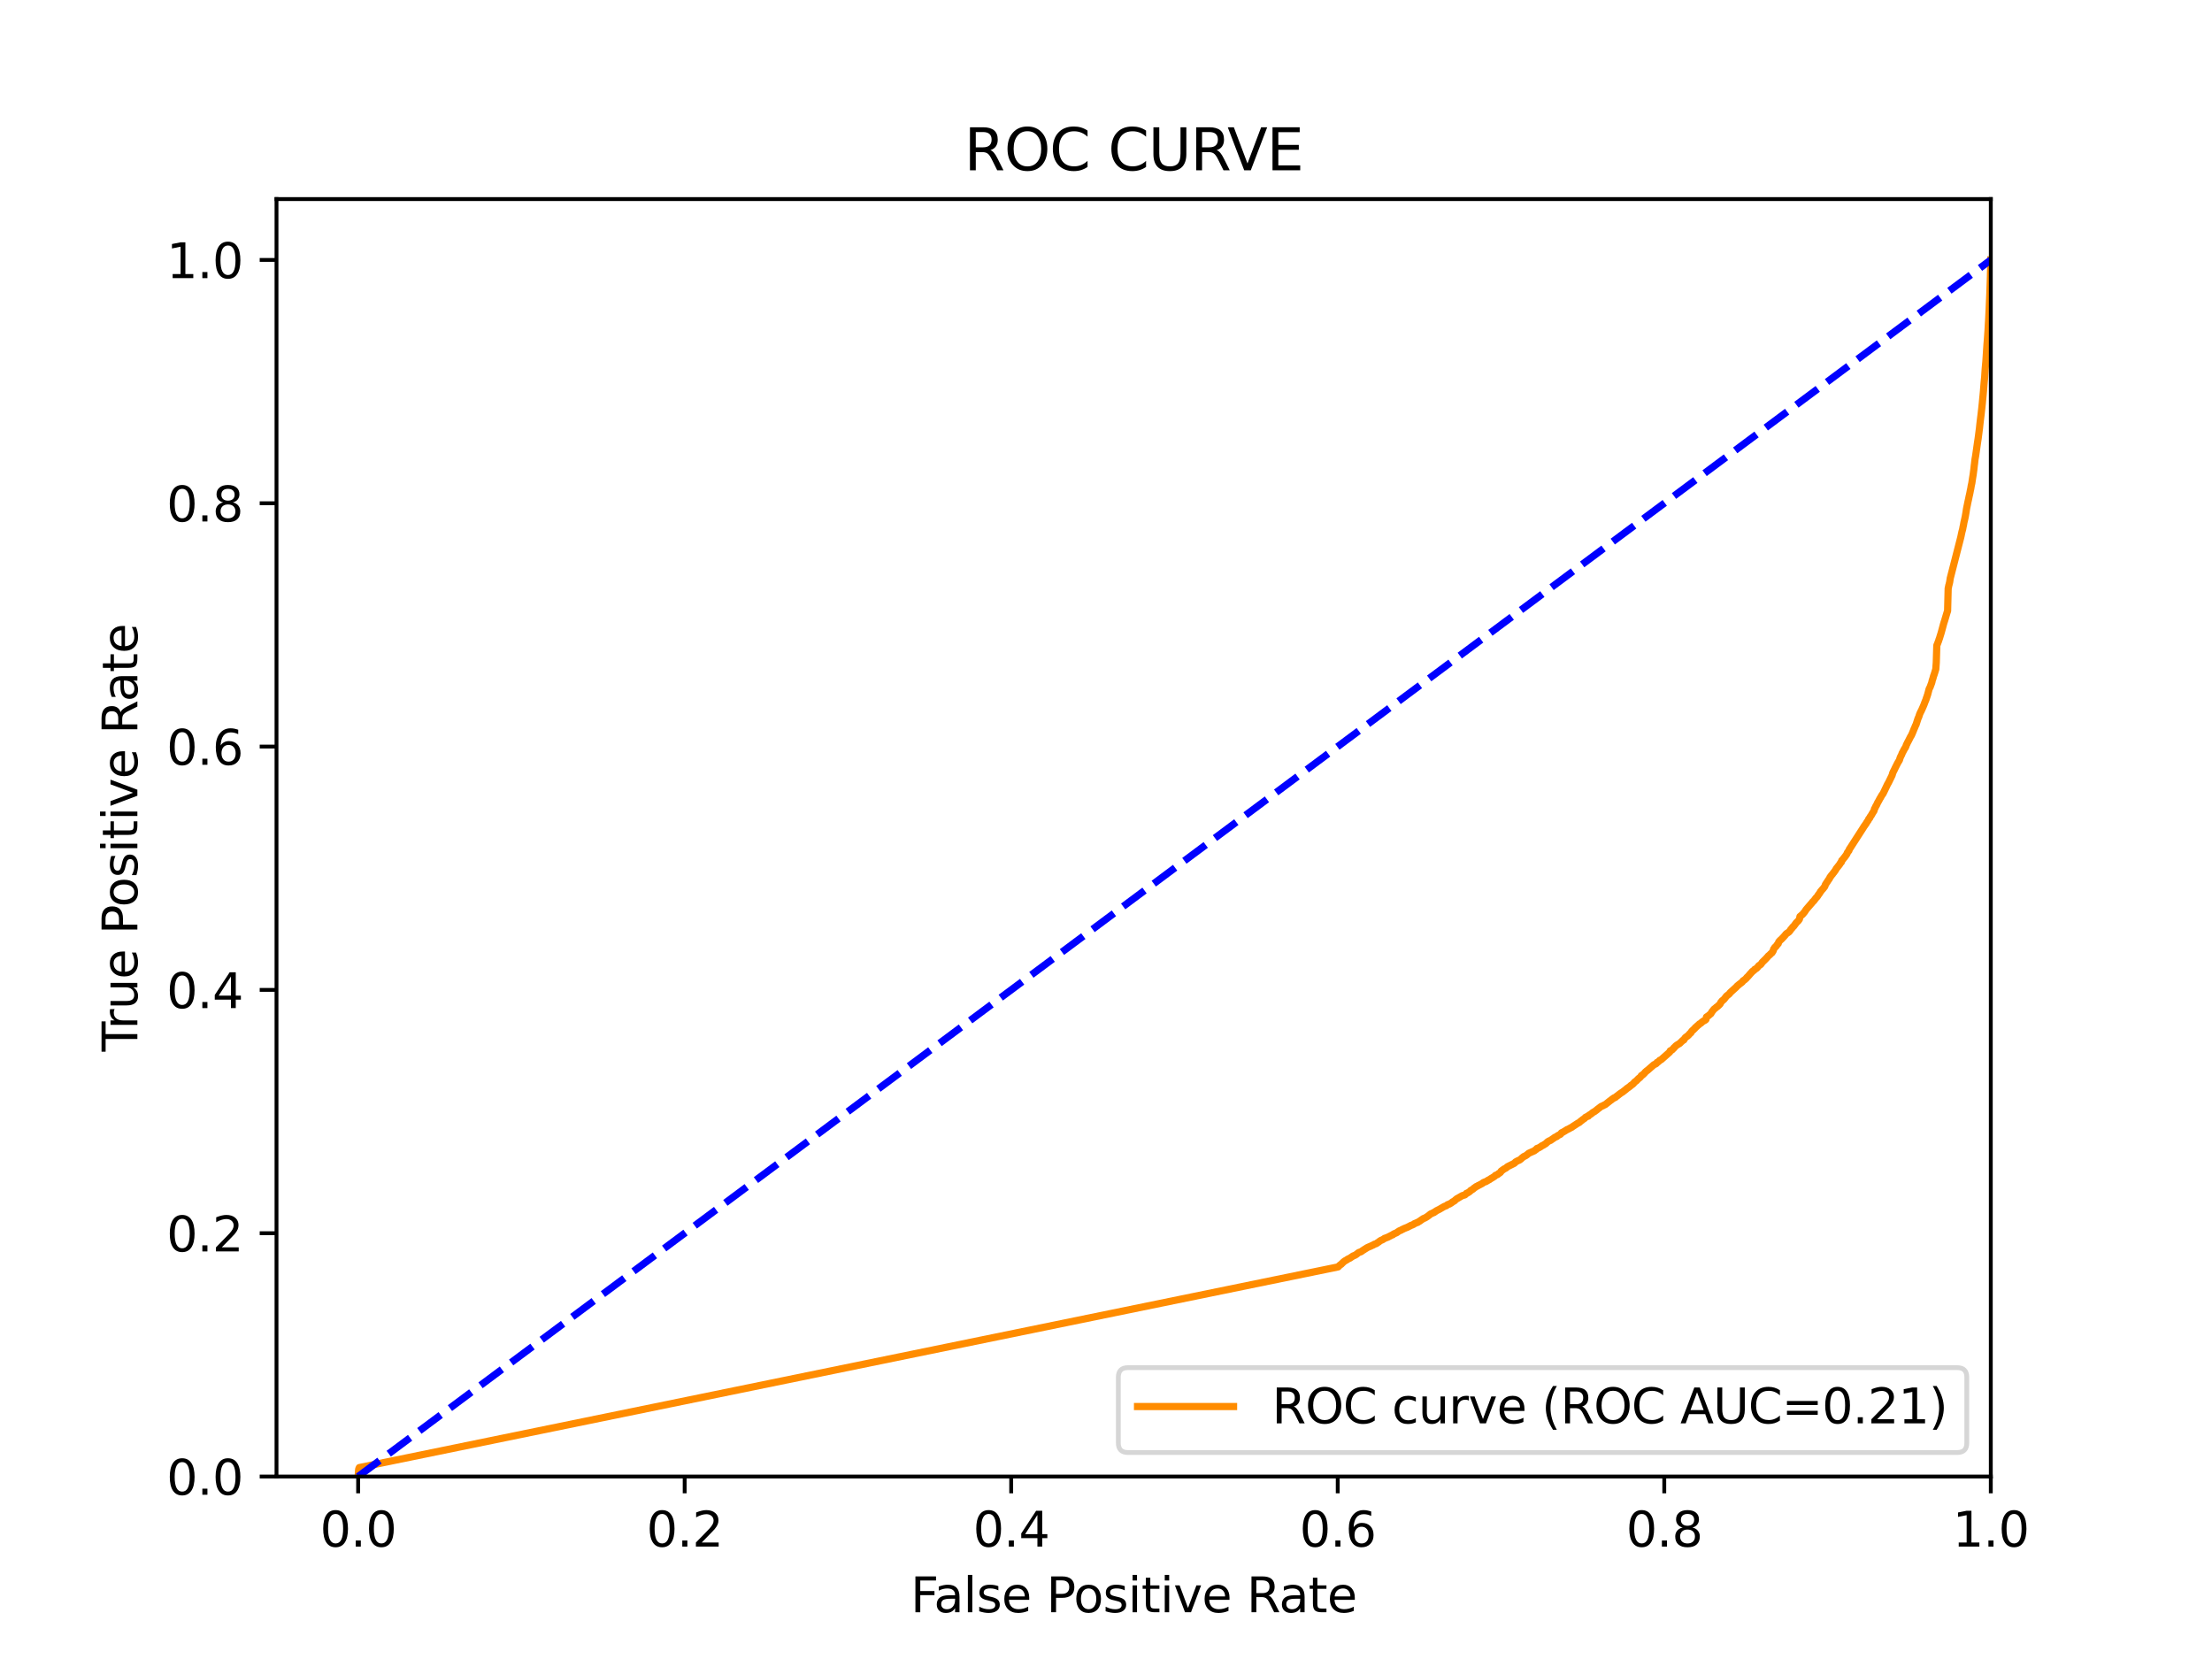 <?xml version="1.0" encoding="utf-8" standalone="no"?>
<!DOCTYPE svg PUBLIC "-//W3C//DTD SVG 1.1//EN"
  "http://www.w3.org/Graphics/SVG/1.1/DTD/svg11.dtd">
<svg xmlns:xlink="http://www.w3.org/1999/xlink" width="460.8pt" height="345.6pt" viewBox="0 0 460.8 345.6" xmlns="http://www.w3.org/2000/svg" version="1.1">
 <defs>
  <style type="text/css">*{stroke-linejoin: round; stroke-linecap: butt}</style>
 </defs>
 <g id="figure_1">
  <g id="patch_1">
   <path d="M 0 345.6 
L 460.8 345.6 
L 460.8 0 
L 0 0 
z
" style="fill: #ffffff"/>
  </g>
  <g id="axes_1">
   <g id="patch_2">
    <path d="M 57.6 307.584 
L 414.72 307.584 
L 414.72 41.472 
L 57.6 41.472 
z
" style="fill: #ffffff"/>
   </g>
   <g id="matplotlib.axis_1">
    <g id="xtick_1">
     <g id="line2d_1">
      <defs>
       <path id="m3650046522" d="M 0 0 
L 0 3.5 
" style="stroke: #000000; stroke-width: 0.8"/>
      </defs>
      <g>
       <use xlink:href="#m3650046522" x="74.606" y="307.584" style="stroke: #000000; stroke-width: 0.8"/>
      </g>
     </g>
     <g id="text_1">
      <!-- 0.0 -->
      <g transform="translate(66.654 322.182)scale(0.1 -0.1)">
       <defs>
        <path id="DejaVuSans-30" d="M 2034 4250 
Q 1547 4250 1301 3770 
Q 1056 3291 1056 2328 
Q 1056 1369 1301 889 
Q 1547 409 2034 409 
Q 2525 409 2770 889 
Q 3016 1369 3016 2328 
Q 3016 3291 2770 3770 
Q 2525 4250 2034 4250 
z
M 2034 4750 
Q 2819 4750 3233 4129 
Q 3647 3509 3647 2328 
Q 3647 1150 3233 529 
Q 2819 -91 2034 -91 
Q 1250 -91 836 529 
Q 422 1150 422 2328 
Q 422 3509 836 4129 
Q 1250 4750 2034 4750 
z
" transform="scale(0.016)"/>
        <path id="DejaVuSans-2e" d="M 684 794 
L 1344 794 
L 1344 0 
L 684 0 
L 684 794 
z
" transform="scale(0.016)"/>
       </defs>
       <use xlink:href="#DejaVuSans-30"/>
       <use xlink:href="#DejaVuSans-2e" x="63.623"/>
       <use xlink:href="#DejaVuSans-30" x="95.41"/>
      </g>
     </g>
    </g>
    <g id="xtick_2">
     <g id="line2d_2">
      <g>
       <use xlink:href="#m3650046522" x="142.629" y="307.584" style="stroke: #000000; stroke-width: 0.8"/>
      </g>
     </g>
     <g id="text_2">
      <!-- 0.2 -->
      <g transform="translate(134.677 322.182)scale(0.1 -0.1)">
       <defs>
        <path id="DejaVuSans-32" d="M 1228 531 
L 3431 531 
L 3431 0 
L 469 0 
L 469 531 
Q 828 903 1448 1529 
Q 2069 2156 2228 2338 
Q 2531 2678 2651 2914 
Q 2772 3150 2772 3378 
Q 2772 3750 2511 3984 
Q 2250 4219 1831 4219 
Q 1534 4219 1204 4116 
Q 875 4013 500 3803 
L 500 4441 
Q 881 4594 1212 4672 
Q 1544 4750 1819 4750 
Q 2544 4750 2975 4387 
Q 3406 4025 3406 3419 
Q 3406 3131 3298 2873 
Q 3191 2616 2906 2266 
Q 2828 2175 2409 1742 
Q 1991 1309 1228 531 
z
" transform="scale(0.016)"/>
       </defs>
       <use xlink:href="#DejaVuSans-30"/>
       <use xlink:href="#DejaVuSans-2e" x="63.623"/>
       <use xlink:href="#DejaVuSans-32" x="95.41"/>
      </g>
     </g>
    </g>
    <g id="xtick_3">
     <g id="line2d_3">
      <g>
       <use xlink:href="#m3650046522" x="210.651" y="307.584" style="stroke: #000000; stroke-width: 0.8"/>
      </g>
     </g>
     <g id="text_3">
      <!-- 0.4 -->
      <g transform="translate(202.7 322.182)scale(0.1 -0.1)">
       <defs>
        <path id="DejaVuSans-34" d="M 2419 4116 
L 825 1625 
L 2419 1625 
L 2419 4116 
z
M 2253 4666 
L 3047 4666 
L 3047 1625 
L 3713 1625 
L 3713 1100 
L 3047 1100 
L 3047 0 
L 2419 0 
L 2419 1100 
L 313 1100 
L 313 1709 
L 2253 4666 
z
" transform="scale(0.016)"/>
       </defs>
       <use xlink:href="#DejaVuSans-30"/>
       <use xlink:href="#DejaVuSans-2e" x="63.623"/>
       <use xlink:href="#DejaVuSans-34" x="95.41"/>
      </g>
     </g>
    </g>
    <g id="xtick_4">
     <g id="line2d_4">
      <g>
       <use xlink:href="#m3650046522" x="278.674" y="307.584" style="stroke: #000000; stroke-width: 0.8"/>
      </g>
     </g>
     <g id="text_4">
      <!-- 0.6 -->
      <g transform="translate(270.723 322.182)scale(0.1 -0.1)">
       <defs>
        <path id="DejaVuSans-36" d="M 2113 2584 
Q 1688 2584 1439 2293 
Q 1191 2003 1191 1497 
Q 1191 994 1439 701 
Q 1688 409 2113 409 
Q 2538 409 2786 701 
Q 3034 994 3034 1497 
Q 3034 2003 2786 2293 
Q 2538 2584 2113 2584 
z
M 3366 4563 
L 3366 3988 
Q 3128 4100 2886 4159 
Q 2644 4219 2406 4219 
Q 1781 4219 1451 3797 
Q 1122 3375 1075 2522 
Q 1259 2794 1537 2939 
Q 1816 3084 2150 3084 
Q 2853 3084 3261 2657 
Q 3669 2231 3669 1497 
Q 3669 778 3244 343 
Q 2819 -91 2113 -91 
Q 1303 -91 875 529 
Q 447 1150 447 2328 
Q 447 3434 972 4092 
Q 1497 4750 2381 4750 
Q 2619 4750 2861 4703 
Q 3103 4656 3366 4563 
z
" transform="scale(0.016)"/>
       </defs>
       <use xlink:href="#DejaVuSans-30"/>
       <use xlink:href="#DejaVuSans-2e" x="63.623"/>
       <use xlink:href="#DejaVuSans-36" x="95.41"/>
      </g>
     </g>
    </g>
    <g id="xtick_5">
     <g id="line2d_5">
      <g>
       <use xlink:href="#m3650046522" x="346.697" y="307.584" style="stroke: #000000; stroke-width: 0.8"/>
      </g>
     </g>
     <g id="text_5">
      <!-- 0.8 -->
      <g transform="translate(338.746 322.182)scale(0.1 -0.1)">
       <defs>
        <path id="DejaVuSans-38" d="M 2034 2216 
Q 1584 2216 1326 1975 
Q 1069 1734 1069 1313 
Q 1069 891 1326 650 
Q 1584 409 2034 409 
Q 2484 409 2743 651 
Q 3003 894 3003 1313 
Q 3003 1734 2745 1975 
Q 2488 2216 2034 2216 
z
M 1403 2484 
Q 997 2584 770 2862 
Q 544 3141 544 3541 
Q 544 4100 942 4425 
Q 1341 4750 2034 4750 
Q 2731 4750 3128 4425 
Q 3525 4100 3525 3541 
Q 3525 3141 3298 2862 
Q 3072 2584 2669 2484 
Q 3125 2378 3379 2068 
Q 3634 1759 3634 1313 
Q 3634 634 3220 271 
Q 2806 -91 2034 -91 
Q 1263 -91 848 271 
Q 434 634 434 1313 
Q 434 1759 690 2068 
Q 947 2378 1403 2484 
z
M 1172 3481 
Q 1172 3119 1398 2916 
Q 1625 2713 2034 2713 
Q 2441 2713 2670 2916 
Q 2900 3119 2900 3481 
Q 2900 3844 2670 4047 
Q 2441 4250 2034 4250 
Q 1625 4250 1398 4047 
Q 1172 3844 1172 3481 
z
" transform="scale(0.016)"/>
       </defs>
       <use xlink:href="#DejaVuSans-30"/>
       <use xlink:href="#DejaVuSans-2e" x="63.623"/>
       <use xlink:href="#DejaVuSans-38" x="95.41"/>
      </g>
     </g>
    </g>
    <g id="xtick_6">
     <g id="line2d_6">
      <g>
       <use xlink:href="#m3650046522" x="414.72" y="307.584" style="stroke: #000000; stroke-width: 0.8"/>
      </g>
     </g>
     <g id="text_6">
      <!-- 1.0 -->
      <g transform="translate(406.768 322.182)scale(0.1 -0.1)">
       <defs>
        <path id="DejaVuSans-31" d="M 794 531 
L 1825 531 
L 1825 4091 
L 703 3866 
L 703 4441 
L 1819 4666 
L 2450 4666 
L 2450 531 
L 3481 531 
L 3481 0 
L 794 0 
L 794 531 
z
" transform="scale(0.016)"/>
       </defs>
       <use xlink:href="#DejaVuSans-31"/>
       <use xlink:href="#DejaVuSans-2e" x="63.623"/>
       <use xlink:href="#DejaVuSans-30" x="95.41"/>
      </g>
     </g>
    </g>
    <g id="text_7">
     <!-- False Positive Rate -->
     <g transform="translate(189.694 335.861)scale(0.1 -0.1)">
      <defs>
       <path id="DejaVuSans-46" d="M 628 4666 
L 3309 4666 
L 3309 4134 
L 1259 4134 
L 1259 2759 
L 3109 2759 
L 3109 2228 
L 1259 2228 
L 1259 0 
L 628 0 
L 628 4666 
z
" transform="scale(0.016)"/>
       <path id="DejaVuSans-61" d="M 2194 1759 
Q 1497 1759 1228 1600 
Q 959 1441 959 1056 
Q 959 750 1161 570 
Q 1363 391 1709 391 
Q 2188 391 2477 730 
Q 2766 1069 2766 1631 
L 2766 1759 
L 2194 1759 
z
M 3341 1997 
L 3341 0 
L 2766 0 
L 2766 531 
Q 2569 213 2275 61 
Q 1981 -91 1556 -91 
Q 1019 -91 701 211 
Q 384 513 384 1019 
Q 384 1609 779 1909 
Q 1175 2209 1959 2209 
L 2766 2209 
L 2766 2266 
Q 2766 2663 2505 2880 
Q 2244 3097 1772 3097 
Q 1472 3097 1187 3025 
Q 903 2953 641 2809 
L 641 3341 
Q 956 3463 1253 3523 
Q 1550 3584 1831 3584 
Q 2591 3584 2966 3190 
Q 3341 2797 3341 1997 
z
" transform="scale(0.016)"/>
       <path id="DejaVuSans-6c" d="M 603 4863 
L 1178 4863 
L 1178 0 
L 603 0 
L 603 4863 
z
" transform="scale(0.016)"/>
       <path id="DejaVuSans-73" d="M 2834 3397 
L 2834 2853 
Q 2591 2978 2328 3040 
Q 2066 3103 1784 3103 
Q 1356 3103 1142 2972 
Q 928 2841 928 2578 
Q 928 2378 1081 2264 
Q 1234 2150 1697 2047 
L 1894 2003 
Q 2506 1872 2764 1633 
Q 3022 1394 3022 966 
Q 3022 478 2636 193 
Q 2250 -91 1575 -91 
Q 1294 -91 989 -36 
Q 684 19 347 128 
L 347 722 
Q 666 556 975 473 
Q 1284 391 1588 391 
Q 1994 391 2212 530 
Q 2431 669 2431 922 
Q 2431 1156 2273 1281 
Q 2116 1406 1581 1522 
L 1381 1569 
Q 847 1681 609 1914 
Q 372 2147 372 2553 
Q 372 3047 722 3315 
Q 1072 3584 1716 3584 
Q 2034 3584 2315 3537 
Q 2597 3491 2834 3397 
z
" transform="scale(0.016)"/>
       <path id="DejaVuSans-65" d="M 3597 1894 
L 3597 1613 
L 953 1613 
Q 991 1019 1311 708 
Q 1631 397 2203 397 
Q 2534 397 2845 478 
Q 3156 559 3463 722 
L 3463 178 
Q 3153 47 2828 -22 
Q 2503 -91 2169 -91 
Q 1331 -91 842 396 
Q 353 884 353 1716 
Q 353 2575 817 3079 
Q 1281 3584 2069 3584 
Q 2775 3584 3186 3129 
Q 3597 2675 3597 1894 
z
M 3022 2063 
Q 3016 2534 2758 2815 
Q 2500 3097 2075 3097 
Q 1594 3097 1305 2825 
Q 1016 2553 972 2059 
L 3022 2063 
z
" transform="scale(0.016)"/>
       <path id="DejaVuSans-20" transform="scale(0.016)"/>
       <path id="DejaVuSans-50" d="M 1259 4147 
L 1259 2394 
L 2053 2394 
Q 2494 2394 2734 2622 
Q 2975 2850 2975 3272 
Q 2975 3691 2734 3919 
Q 2494 4147 2053 4147 
L 1259 4147 
z
M 628 4666 
L 2053 4666 
Q 2838 4666 3239 4311 
Q 3641 3956 3641 3272 
Q 3641 2581 3239 2228 
Q 2838 1875 2053 1875 
L 1259 1875 
L 1259 0 
L 628 0 
L 628 4666 
z
" transform="scale(0.016)"/>
       <path id="DejaVuSans-6f" d="M 1959 3097 
Q 1497 3097 1228 2736 
Q 959 2375 959 1747 
Q 959 1119 1226 758 
Q 1494 397 1959 397 
Q 2419 397 2687 759 
Q 2956 1122 2956 1747 
Q 2956 2369 2687 2733 
Q 2419 3097 1959 3097 
z
M 1959 3584 
Q 2709 3584 3137 3096 
Q 3566 2609 3566 1747 
Q 3566 888 3137 398 
Q 2709 -91 1959 -91 
Q 1206 -91 779 398 
Q 353 888 353 1747 
Q 353 2609 779 3096 
Q 1206 3584 1959 3584 
z
" transform="scale(0.016)"/>
       <path id="DejaVuSans-69" d="M 603 3500 
L 1178 3500 
L 1178 0 
L 603 0 
L 603 3500 
z
M 603 4863 
L 1178 4863 
L 1178 4134 
L 603 4134 
L 603 4863 
z
" transform="scale(0.016)"/>
       <path id="DejaVuSans-74" d="M 1172 4494 
L 1172 3500 
L 2356 3500 
L 2356 3053 
L 1172 3053 
L 1172 1153 
Q 1172 725 1289 603 
Q 1406 481 1766 481 
L 2356 481 
L 2356 0 
L 1766 0 
Q 1100 0 847 248 
Q 594 497 594 1153 
L 594 3053 
L 172 3053 
L 172 3500 
L 594 3500 
L 594 4494 
L 1172 4494 
z
" transform="scale(0.016)"/>
       <path id="DejaVuSans-76" d="M 191 3500 
L 800 3500 
L 1894 563 
L 2988 3500 
L 3597 3500 
L 2284 0 
L 1503 0 
L 191 3500 
z
" transform="scale(0.016)"/>
       <path id="DejaVuSans-52" d="M 2841 2188 
Q 3044 2119 3236 1894 
Q 3428 1669 3622 1275 
L 4263 0 
L 3584 0 
L 2988 1197 
Q 2756 1666 2539 1819 
Q 2322 1972 1947 1972 
L 1259 1972 
L 1259 0 
L 628 0 
L 628 4666 
L 2053 4666 
Q 2853 4666 3247 4331 
Q 3641 3997 3641 3322 
Q 3641 2881 3436 2590 
Q 3231 2300 2841 2188 
z
M 1259 4147 
L 1259 2491 
L 2053 2491 
Q 2509 2491 2742 2702 
Q 2975 2913 2975 3322 
Q 2975 3731 2742 3939 
Q 2509 4147 2053 4147 
L 1259 4147 
z
" transform="scale(0.016)"/>
      </defs>
      <use xlink:href="#DejaVuSans-46"/>
      <use xlink:href="#DejaVuSans-61" x="48.395"/>
      <use xlink:href="#DejaVuSans-6c" x="109.674"/>
      <use xlink:href="#DejaVuSans-73" x="137.457"/>
      <use xlink:href="#DejaVuSans-65" x="189.557"/>
      <use xlink:href="#DejaVuSans-20" x="251.08"/>
      <use xlink:href="#DejaVuSans-50" x="282.867"/>
      <use xlink:href="#DejaVuSans-6f" x="339.545"/>
      <use xlink:href="#DejaVuSans-73" x="400.727"/>
      <use xlink:href="#DejaVuSans-69" x="452.826"/>
      <use xlink:href="#DejaVuSans-74" x="480.609"/>
      <use xlink:href="#DejaVuSans-69" x="519.818"/>
      <use xlink:href="#DejaVuSans-76" x="547.602"/>
      <use xlink:href="#DejaVuSans-65" x="606.781"/>
      <use xlink:href="#DejaVuSans-20" x="668.305"/>
      <use xlink:href="#DejaVuSans-52" x="700.092"/>
      <use xlink:href="#DejaVuSans-61" x="767.324"/>
      <use xlink:href="#DejaVuSans-74" x="828.604"/>
      <use xlink:href="#DejaVuSans-65" x="867.812"/>
     </g>
    </g>
   </g>
   <g id="matplotlib.axis_2">
    <g id="ytick_1">
     <g id="line2d_7">
      <defs>
       <path id="mc5155ef809" d="M 0 0 
L -3.5 0 
" style="stroke: #000000; stroke-width: 0.8"/>
      </defs>
      <g>
       <use xlink:href="#mc5155ef809" x="57.6" y="307.584" style="stroke: #000000; stroke-width: 0.8"/>
      </g>
     </g>
     <g id="text_8">
      <!-- 0.0 -->
      <g transform="translate(34.697 311.383)scale(0.1 -0.1)">
       <use xlink:href="#DejaVuSans-30"/>
       <use xlink:href="#DejaVuSans-2e" x="63.623"/>
       <use xlink:href="#DejaVuSans-30" x="95.41"/>
      </g>
     </g>
    </g>
    <g id="ytick_2">
     <g id="line2d_8">
      <g>
       <use xlink:href="#mc5155ef809" x="57.6" y="256.896" style="stroke: #000000; stroke-width: 0.8"/>
      </g>
     </g>
     <g id="text_9">
      <!-- 0.2 -->
      <g transform="translate(34.697 260.695)scale(0.1 -0.1)">
       <use xlink:href="#DejaVuSans-30"/>
       <use xlink:href="#DejaVuSans-2e" x="63.623"/>
       <use xlink:href="#DejaVuSans-32" x="95.41"/>
      </g>
     </g>
    </g>
    <g id="ytick_3">
     <g id="line2d_9">
      <g>
       <use xlink:href="#mc5155ef809" x="57.6" y="206.208" style="stroke: #000000; stroke-width: 0.8"/>
      </g>
     </g>
     <g id="text_10">
      <!-- 0.4 -->
      <g transform="translate(34.697 210.007)scale(0.1 -0.1)">
       <use xlink:href="#DejaVuSans-30"/>
       <use xlink:href="#DejaVuSans-2e" x="63.623"/>
       <use xlink:href="#DejaVuSans-34" x="95.41"/>
      </g>
     </g>
    </g>
    <g id="ytick_4">
     <g id="line2d_10">
      <g>
       <use xlink:href="#mc5155ef809" x="57.6" y="155.52" style="stroke: #000000; stroke-width: 0.8"/>
      </g>
     </g>
     <g id="text_11">
      <!-- 0.6 -->
      <g transform="translate(34.697 159.319)scale(0.1 -0.1)">
       <use xlink:href="#DejaVuSans-30"/>
       <use xlink:href="#DejaVuSans-2e" x="63.623"/>
       <use xlink:href="#DejaVuSans-36" x="95.41"/>
      </g>
     </g>
    </g>
    <g id="ytick_5">
     <g id="line2d_11">
      <g>
       <use xlink:href="#mc5155ef809" x="57.6" y="104.832" style="stroke: #000000; stroke-width: 0.8"/>
      </g>
     </g>
     <g id="text_12">
      <!-- 0.8 -->
      <g transform="translate(34.697 108.631)scale(0.1 -0.1)">
       <use xlink:href="#DejaVuSans-30"/>
       <use xlink:href="#DejaVuSans-2e" x="63.623"/>
       <use xlink:href="#DejaVuSans-38" x="95.41"/>
      </g>
     </g>
    </g>
    <g id="ytick_6">
     <g id="line2d_12">
      <g>
       <use xlink:href="#mc5155ef809" x="57.6" y="54.144" style="stroke: #000000; stroke-width: 0.8"/>
      </g>
     </g>
     <g id="text_13">
      <!-- 1.0 -->
      <g transform="translate(34.697 57.943)scale(0.1 -0.1)">
       <use xlink:href="#DejaVuSans-31"/>
       <use xlink:href="#DejaVuSans-2e" x="63.623"/>
       <use xlink:href="#DejaVuSans-30" x="95.41"/>
      </g>
     </g>
    </g>
    <g id="text_14">
     <!-- True Positive Rate -->
     <g transform="translate(28.617 219.058)rotate(-90)scale(0.1 -0.1)">
      <defs>
       <path id="DejaVuSans-54" d="M -19 4666 
L 3928 4666 
L 3928 4134 
L 2272 4134 
L 2272 0 
L 1638 0 
L 1638 4134 
L -19 4134 
L -19 4666 
z
" transform="scale(0.016)"/>
       <path id="DejaVuSans-72" d="M 2631 2963 
Q 2534 3019 2420 3045 
Q 2306 3072 2169 3072 
Q 1681 3072 1420 2755 
Q 1159 2438 1159 1844 
L 1159 0 
L 581 0 
L 581 3500 
L 1159 3500 
L 1159 2956 
Q 1341 3275 1631 3429 
Q 1922 3584 2338 3584 
Q 2397 3584 2469 3576 
Q 2541 3569 2628 3553 
L 2631 2963 
z
" transform="scale(0.016)"/>
       <path id="DejaVuSans-75" d="M 544 1381 
L 544 3500 
L 1119 3500 
L 1119 1403 
Q 1119 906 1312 657 
Q 1506 409 1894 409 
Q 2359 409 2629 706 
Q 2900 1003 2900 1516 
L 2900 3500 
L 3475 3500 
L 3475 0 
L 2900 0 
L 2900 538 
Q 2691 219 2414 64 
Q 2138 -91 1772 -91 
Q 1169 -91 856 284 
Q 544 659 544 1381 
z
M 1991 3584 
L 1991 3584 
z
" transform="scale(0.016)"/>
      </defs>
      <use xlink:href="#DejaVuSans-54"/>
      <use xlink:href="#DejaVuSans-72" x="46.334"/>
      <use xlink:href="#DejaVuSans-75" x="87.447"/>
      <use xlink:href="#DejaVuSans-65" x="150.826"/>
      <use xlink:href="#DejaVuSans-20" x="212.35"/>
      <use xlink:href="#DejaVuSans-50" x="244.137"/>
      <use xlink:href="#DejaVuSans-6f" x="300.814"/>
      <use xlink:href="#DejaVuSans-73" x="361.996"/>
      <use xlink:href="#DejaVuSans-69" x="414.096"/>
      <use xlink:href="#DejaVuSans-74" x="441.879"/>
      <use xlink:href="#DejaVuSans-69" x="481.088"/>
      <use xlink:href="#DejaVuSans-76" x="508.871"/>
      <use xlink:href="#DejaVuSans-65" x="568.051"/>
      <use xlink:href="#DejaVuSans-20" x="629.574"/>
      <use xlink:href="#DejaVuSans-52" x="661.361"/>
      <use xlink:href="#DejaVuSans-61" x="728.594"/>
      <use xlink:href="#DejaVuSans-74" x="789.873"/>
      <use xlink:href="#DejaVuSans-65" x="829.082"/>
     </g>
    </g>
   </g>
   <g id="line2d_13">
    <path d="M 74.606 307.584 
L 74.717 306.088 
L 74.747 305.986 
L 74.857 305.723 
L 74.858 305.723 
L 74.858 305.723 
L 278.771 263.914 
L 278.877 263.773 
L 278.882 263.773 
L 279.007 263.664 
L 279.13 263.55 
L 279.289 263.44 
L 279.393 263.368 
L 279.4 263.368 
L 279.492 263.258 
L 279.651 263.113 
L 279.76 263.006 
L 279.76 263.003 
L 279.862 262.9 
L 279.871 262.9 
L 280.006 262.79 
L 280.117 262.704 
L 280.238 262.627 
L 280.466 262.517 
L 280.568 262.44 
L 280.571 262.44 
L 280.723 262.331 
L 281.001 262.19 
L 281.239 262.08 
L 281.349 262.008 
L 281.35 262.008 
L 281.491 261.898 
L 281.593 261.836 
L 281.599 261.836 
L 281.759 261.726 
L 281.832 261.66 
L 281.835 261.66 
L 282.12 261.55 
L 282.12 261.549 
L 282.23 261.509 
L 282.231 261.509 
L 282.416 261.399 
L 282.531 261.327 
L 282.671 261.217 
L 282.948 260.994 
L 283.148 260.884 
L 283.247 260.853 
L 283.258 260.853 
L 283.558 260.743 
L 283.698 260.629 
L 283.857 260.52 
L 283.979 260.439 
L 284.165 260.329 
L 284.268 260.244 
L 284.27 260.244 
L 284.458 260.135 
L 284.573 260.073 
L 284.709 259.963 
L 284.815 259.911 
L 284.82 259.911 
L 285.042 259.802 
L 285.152 259.754 
L 285.153 259.754 
L 285.426 259.644 
L 285.517 259.601 
L 285.526 259.601 
L 285.748 259.491 
L 285.852 259.441 
L 285.852 259.441 
L 286.096 259.342 
L 286.096 259.332 
L 286.203 259.263 
L 286.207 259.263 
L 286.397 259.154 
L 286.479 259.147 
L 286.485 259.147 
L 286.773 259.038 
L 286.877 258.932 
L 286.884 258.932 
L 287.048 258.823 
L 287.157 258.767 
L 287.159 258.767 
L 287.296 258.659 
L 287.394 258.564 
L 287.403 258.564 
L 287.587 258.454 
L 287.695 258.375 
L 287.697 258.375 
L 288.009 258.266 
L 288.113 258.185 
L 288.119 258.185 
L 288.319 258.075 
L 288.423 257.974 
L 288.429 257.974 
L 288.767 257.864 
L 288.858 257.817 
L 288.877 257.817 
L 289.172 257.707 
L 289.279 257.634 
L 289.504 257.525 
L 289.602 257.475 
L 289.607 257.475 
L 289.818 257.365 
L 289.922 257.303 
L 289.926 257.303 
L 290.179 257.208 
L 290.179 257.198 
L 290.289 257.08 
L 290.29 257.08 
L 290.536 256.969 
L 290.774 256.873 
L 291.014 256.762 
L 291.125 256.653 
L 291.308 256.543 
L 291.409 256.475 
L 291.59 256.366 
L 291.668 256.349 
L 291.675 256.349 
L 291.93 256.239 
L 291.93 256.238 
L 292.033 256.154 
L 292.358 256.014 
L 292.459 255.948 
L 292.463 255.948 
L 292.733 255.84 
L 292.839 255.797 
L 292.844 255.797 
L 293.119 255.687 
L 293.221 255.654 
L 293.225 255.654 
L 293.401 255.544 
L 293.51 255.492 
L 293.512 255.492 
L 293.747 255.383 
L 293.856 255.3 
L 293.858 255.3 
L 294.182 255.19 
L 294.271 255.134 
L 294.293 255.134 
L 294.537 255.025 
L 294.636 254.917 
L 294.637 254.917 
L 294.935 254.809 
L 295.03 254.741 
L 295.039 254.741 
L 295.375 254.632 
L 295.487 254.524 
L 295.695 254.413 
L 295.803 254.36 
L 295.806 254.36 
L 295.912 254.261 
L 296.018 254.187 
L 296.502 253.859 
L 296.545 253.836 
L 296.546 253.836 
L 296.857 253.727 
L 296.94 253.661 
L 296.95 253.661 
L 297.116 253.572 
L 297.228 253.491 
L 297.413 253.381 
L 297.519 253.284 
L 297.521 253.284 
L 297.67 253.193 
L 297.67 253.188 
L 297.781 253.079 
L 297.781 253.079 
L 297.936 252.969 
L 298.041 252.876 
L 298.041 252.876 
L 298.338 252.766 
L 298.445 252.69 
L 298.449 252.69 
L 298.754 252.58 
L 298.843 252.475 
L 298.846 252.475 
L 299.07 252.365 
L 299.174 252.257 
L 299.175 252.257 
L 299.476 252.105 
L 299.586 252.048 
L 299.587 252.048 
L 299.813 251.939 
L 300.782 251.376 
L 300.893 251.311 
L 300.893 251.311 
L 301.224 251.202 
L 301.332 251.144 
L 301.335 251.144 
L 301.455 251.034 
L 301.565 250.953 
L 301.566 250.953 
L 301.857 250.844 
L 301.966 250.819 
L 301.968 250.819 
L 302.113 250.709 
L 302.217 250.666 
L 302.219 250.666 
L 302.389 250.556 
L 302.389 250.555 
L 302.504 250.446 
L 302.665 250.337 
L 302.779 250.295 
L 302.927 250.185 
L 303.032 250.134 
L 303.034 250.134 
L 303.128 250.024 
L 303.24 249.911 
L 303.361 249.846 
L 303.444 249.736 
L 303.498 249.707 
L 303.54 249.707 
L 303.74 249.598 
L 303.846 249.517 
L 303.851 249.517 
L 304.052 249.406 
L 304.572 249.103 
L 304.682 249.053 
L 304.683 249.053 
L 305.09 248.944 
L 305.201 248.892 
L 305.355 248.759 
L 305.468 248.602 
L 305.752 248.492 
L 306.029 248.316 
L 306.183 248.207 
L 306.29 248.101 
L 306.294 248.101 
L 306.378 247.991 
L 306.489 247.938 
L 306.489 247.938 
L 306.673 247.828 
L 306.782 247.758 
L 306.783 247.758 
L 306.93 247.654 
L 307.045 247.52 
L 307.21 247.41 
L 307.295 247.364 
L 307.3 247.364 
L 307.458 247.226 
L 307.553 247.168 
L 307.558 247.168 
L 307.842 247.058 
L 307.938 246.961 
L 307.953 246.961 
L 308.201 246.851 
L 308.31 246.785 
L 308.311 246.785 
L 308.527 246.675 
L 308.585 246.634 
L 308.604 246.634 
L 308.833 246.51 
L 308.94 246.392 
L 308.944 246.392 
L 309.171 246.282 
L 309.259 246.24 
L 309.282 246.24 
L 309.58 246.131 
L 309.58 246.13 
L 309.693 246.056 
L 309.893 245.947 
L 309.998 245.855 
L 310.004 245.855 
L 310.265 245.746 
L 310.265 245.745 
L 310.373 245.657 
L 310.376 245.657 
L 310.546 245.547 
L 310.654 245.473 
L 310.86 245.362 
L 311.134 245.183 
L 311.246 245.115 
L 311.399 245.005 
L 311.399 245.004 
L 311.516 244.862 
L 311.777 244.751 
L 311.859 244.725 
L 312.064 244.616 
L 312.174 244.483 
L 312.175 244.483 
L 312.376 244.374 
L 312.376 244.373 
L 312.489 244.285 
L 312.613 244.179 
L 312.724 243.958 
L 312.893 243.848 
L 312.987 243.761 
L 313.19 243.628 
L 313.3 243.531 
L 313.301 243.531 
L 313.54 243.421 
L 313.647 243.366 
L 313.651 243.366 
L 313.813 243.256 
L 313.923 243.138 
L 313.924 243.138 
L 314.073 243.029 
L 315.472 242.329 
L 315.581 242.225 
L 315.583 242.225 
L 315.66 242.115 
L 315.758 242.031 
L 315.76 242.031 
L 315.99 241.921 
L 316.062 241.859 
L 316.093 241.859 
L 316.305 241.749 
L 316.463 241.701 
L 316.635 241.592 
L 316.882 241.406 
L 316.975 241.296 
L 317.083 241.199 
L 317.087 241.199 
L 317.234 241.089 
L 317.324 241.016 
L 317.345 241.016 
L 317.46 240.906 
L 317.677 240.83 
L 317.876 240.719 
L 317.995 240.631 
L 318.15 240.522 
L 318.252 240.429 
L 318.261 240.429 
L 318.374 240.319 
L 318.481 240.244 
L 319.51 239.783 
L 319.619 239.743 
L 319.757 239.634 
L 319.859 239.53 
L 319.867 239.53 
L 320.068 239.421 
L 320.166 239.247 
L 320.176 239.247 
L 320.477 239.136 
L 320.585 239.096 
L 320.588 239.096 
L 320.769 238.986 
L 320.851 238.93 
L 320.862 238.93 
L 321.042 238.825 
L 321.042 238.821 
L 321.154 238.707 
L 321.422 238.597 
L 321.532 238.541 
L 321.533 238.541 
L 321.68 238.431 
L 321.786 238.367 
L 321.791 238.367 
L 321.992 238.256 
L 322.147 238.102 
L 322.252 238.019 
L 322.364 237.877 
L 322.575 237.766 
L 322.674 237.69 
L 323.012 237.558 
L 323.447 237.248 
L 323.605 237.15 
L 323.734 237.07 
L 323.826 236.976 
L 324.012 236.867 
L 324.117 236.846 
L 324.123 236.846 
L 324.351 236.736 
L 324.456 236.606 
L 324.462 236.606 
L 324.656 236.496 
L 324.767 236.432 
L 324.767 236.432 
L 325.018 236.322 
L 325.129 236.231 
L 325.266 236.001 
L 325.462 235.892 
L 325.572 235.861 
L 325.574 235.861 
L 325.747 235.751 
L 325.857 235.685 
L 325.858 235.685 
L 326.057 235.575 
L 326.166 235.492 
L 326.167 235.492 
L 326.37 235.383 
L 326.446 235.31 
L 326.479 235.31 
L 326.734 235.202 
L 327.089 235.004 
L 327.185 234.942 
L 327.188 234.942 
L 327.433 234.832 
L 327.585 234.706 
L 328.732 233.959 
L 328.842 233.911 
L 328.843 233.911 
L 329.039 233.801 
L 329.144 233.689 
L 329.149 233.689 
L 329.374 233.493 
L 329.555 233.383 
L 329.555 233.382 
L 329.69 233.247 
L 329.853 233.136 
L 329.993 233.052 
L 330.146 232.942 
L 330.253 232.781 
L 330.256 232.781 
L 330.47 232.671 
L 330.55 232.619 
L 330.56 232.619 
L 330.883 232.51 
L 330.992 232.341 
L 331.307 232.151 
L 331.45 232.058 
L 331.584 231.949 
L 331.694 231.854 
L 331.695 231.854 
L 331.835 231.746 
L 332.102 231.592 
L 332.21 231.533 
L 332.213 231.533 
L 332.354 231.423 
L 332.459 231.338 
L 332.464 231.338 
L 332.636 231.228 
L 332.747 231.1 
L 332.747 231.1 
L 332.91 230.989 
L 333.546 230.498 
L 333.656 230.452 
L 333.656 230.452 
L 333.945 230.343 
L 334.048 230.262 
L 334.049 230.262 
L 334.408 230.102 
L 335.242 229.444 
L 335.353 229.349 
L 335.509 229.238 
L 335.62 229.173 
L 335.62 229.173 
L 335.743 229.064 
L 335.854 228.956 
L 335.854 228.956 
L 336.075 228.846 
L 336.188 228.726 
L 336.497 228.623 
L 336.606 228.503 
L 337.147 228.102 
L 337.253 227.996 
L 337.258 227.996 
L 337.427 227.886 
L 337.536 227.791 
L 337.538 227.791 
L 337.699 227.681 
L 337.806 227.615 
L 337.987 227.506 
L 338.733 226.927 
L 338.845 226.816 
L 338.971 226.706 
L 339.073 226.651 
L 339.082 226.651 
L 339.616 226.259 
L 339.706 226.153 
L 339.714 226.153 
L 339.839 226.044 
L 339.908 226.015 
L 339.914 226.015 
L 340.071 225.897 
L 340.181 225.797 
L 340.182 225.797 
L 340.308 225.688 
L 340.415 225.53 
L 340.419 225.53 
L 340.527 225.421 
L 340.637 225.321 
L 340.638 225.321 
L 340.825 225.211 
L 341.118 224.912 
L 341.221 224.802 
L 341.227 224.802 
L 341.331 224.692 
L 341.437 224.609 
L 341.44 224.609 
L 341.598 224.5 
L 341.713 224.371 
L 341.811 224.262 
L 341.921 224.073 
L 341.922 224.073 
L 342.082 223.964 
L 342.184 223.928 
L 342.192 223.928 
L 342.261 223.819 
L 342.374 223.748 
L 342.493 223.639 
L 342.605 223.515 
L 342.695 223.405 
L 342.789 223.289 
L 342.94 223.179 
L 343.05 223.063 
L 343.051 223.063 
L 343.224 222.954 
L 343.335 222.86 
L 343.463 222.751 
L 343.54 222.677 
L 344.556 221.788 
L 344.82 221.679 
L 344.932 221.623 
L 345.083 221.513 
L 345.186 221.321 
L 345.192 221.321 
L 345.431 221.211 
L 345.542 221.105 
L 345.542 221.105 
L 345.646 220.996 
L 345.752 220.878 
L 345.757 220.878 
L 346.024 220.768 
L 346.125 220.678 
L 347.828 219.172 
L 347.937 218.906 
L 348.345 218.704 
L 348.528 218.481 
L 348.681 218.357 
L 348.72 218.251 
L 348.869 218.146 
L 348.962 218.036 
L 349.073 217.908 
L 349.074 217.908 
L 349.213 217.798 
L 349.315 217.723 
L 349.315 217.723 
L 349.547 217.576 
L 349.658 217.51 
L 349.658 217.51 
L 349.851 217.403 
L 349.961 217.318 
L 349.962 217.318 
L 350.057 217.215 
L 350.179 217.09 
L 350.399 216.904 
L 350.513 216.753 
L 350.772 216.643 
L 350.879 216.419 
L 350.882 216.419 
L 350.971 216.31 
L 351.079 216.15 
L 351.082 216.15 
L 351.254 216.041 
L 351.364 215.929 
L 351.365 215.929 
L 351.576 215.818 
L 351.688 215.668 
L 351.839 215.558 
L 351.95 215.397 
L 351.95 215.397 
L 352.043 215.287 
L 352.151 215.209 
L 352.154 215.209 
L 352.241 215.153 
L 352.241 215.144 
L 352.352 214.924 
L 352.448 214.813 
L 352.559 214.679 
L 352.716 214.569 
L 352.831 214.453 
L 352.92 214.343 
L 353.027 214.269 
L 353.031 214.269 
L 353.108 214.159 
L 353.204 214.033 
L 353.207 214.033 
L 353.36 213.923 
L 353.47 213.83 
L 353.471 213.83 
L 353.56 213.72 
L 353.671 213.627 
L 353.671 213.627 
L 353.822 213.518 
L 353.932 213.416 
L 353.933 213.416 
L 354.018 213.306 
L 354.128 213.263 
L 354.129 213.263 
L 354.3 213.153 
L 354.376 213.083 
L 354.392 213.083 
L 354.489 212.973 
L 354.582 212.892 
L 354.599 212.892 
L 354.746 212.783 
L 354.845 212.702 
L 354.849 212.702 
L 355.069 212.606 
L 355.254 212.493 
L 355.374 212.383 
L 355.484 211.866 
L 355.484 211.866 
L 355.657 211.755 
L 355.777 211.667 
L 355.956 211.558 
L 356.065 211.444 
L 356.066 211.444 
L 356.288 211.259 
L 356.382 211.181 
L 356.393 211.181 
L 356.439 211.111 
L 356.59 210.822 
L 356.95 210.367 
L 357.066 210.223 
L 357.22 210.113 
L 357.327 210.016 
L 357.331 210.016 
L 357.444 209.952 
L 357.543 209.821 
L 357.906 209.583 
L 357.992 209.453 
L 358 209.453 
L 358.148 209.343 
L 358.253 209.217 
L 358.257 209.217 
L 358.364 209.107 
L 358.471 208.819 
L 358.475 208.819 
L 358.564 208.71 
L 358.675 208.606 
L 358.676 208.606 
L 358.731 208.496 
L 358.841 208.411 
L 358.842 208.411 
L 358.999 208.302 
L 359.112 208.219 
L 359.182 208.109 
L 359.291 207.989 
L 359.291 207.989 
L 359.628 207.542 
L 359.73 207.439 
L 359.738 207.439 
L 359.884 207.329 
L 359.995 207.242 
L 359.995 207.242 
L 360.128 207.132 
L 360.237 207.045 
L 360.239 207.045 
L 360.328 206.936 
L 360.434 206.777 
L 361.69 205.639 
L 361.839 205.465 
L 361.953 205.346 
L 362.115 205.235 
L 362.221 205.123 
L 362.222 205.123 
L 362.826 204.665 
L 362.95 204.556 
L 363.058 204.413 
L 363.061 204.413 
L 363.127 204.303 
L 363.238 204.241 
L 363.238 204.241 
L 363.4 204.138 
L 363.789 203.798 
L 363.898 203.62 
L 363.899 203.62 
L 364.035 203.518 
L 364.436 203.071 
L 364.507 202.962 
L 364.618 202.869 
L 364.618 202.869 
L 364.696 202.759 
L 364.804 202.655 
L 364.807 202.655 
L 364.915 202.545 
L 365.026 202.38 
L 365.193 202.27 
L 365.304 202.206 
L 365.424 202.097 
L 365.533 201.937 
L 365.535 201.937 
L 365.753 201.827 
L 365.859 201.762 
L 366.072 201.573 
L 366.183 201.438 
L 366.275 201.329 
L 366.385 201.182 
L 366.386 201.182 
L 366.529 201.072 
L 366.628 201.033 
L 366.628 201.033 
L 366.809 200.9 
L 366.921 200.745 
L 366.994 200.637 
L 366.994 200.636 
L 367.104 200.474 
L 367.105 200.474 
L 367.216 200.364 
L 367.321 200.255 
L 367.325 200.255 
L 367.45 200.147 
L 367.554 200.02 
L 367.556 200.02 
L 367.713 199.886 
L 368.129 199.436 
L 368.225 199.33 
L 368.364 199.153 
L 368.561 199 
L 368.733 198.853 
L 368.811 198.744 
L 368.922 198.653 
L 369.043 198.543 
L 369.153 198.462 
L 369.154 198.462 
L 369.179 198.358 
L 369.304 198.218 
L 369.375 198.108 
L 369.486 197.692 
L 369.486 197.692 
L 369.601 197.582 
L 369.712 197.371 
L 369.713 197.371 
L 369.825 197.262 
L 369.935 197.198 
L 369.935 197.198 
L 370.01 197.088 
L 370.12 196.947 
L 370.121 196.947 
L 370.29 196.688 
L 370.437 196.579 
L 370.547 196.212 
L 370.548 196.212 
L 370.643 196.103 
L 370.752 195.978 
L 370.754 195.978 
L 370.846 195.869 
L 370.956 195.782 
L 370.957 195.782 
L 371.077 195.671 
L 371.188 195.573 
L 371.283 195.463 
L 371.391 195.339 
L 371.394 195.339 
L 371.514 195.228 
L 371.925 194.759 
L 371.986 194.656 
L 372.127 194.523 
L 372.254 194.414 
L 372.362 194.356 
L 372.365 194.356 
L 372.522 194.246 
L 372.638 194.172 
L 372.744 194.062 
L 372.846 193.931 
L 372.853 193.931 
L 372.933 193.822 
L 373.046 193.627 
L 373.154 193.517 
L 373.263 193.402 
L 373.265 193.402 
L 373.348 193.292 
L 373.457 193.114 
L 373.459 193.114 
L 373.622 193.004 
L 374.119 192.334 
L 374.193 192.224 
L 374.303 192.122 
L 374.304 192.122 
L 374.417 192.013 
L 374.606 191.836 
L 374.843 191.495 
L 374.856 191.468 
L 374.97 190.92 
L 375.125 190.81 
L 375.228 190.692 
L 375.426 190.566 
L 375.533 190.423 
L 375.538 190.423 
L 375.646 190.34 
L 375.765 190.148 
L 375.883 190.038 
L 375.883 190.037 
L 375.996 189.875 
L 376.067 189.769 
L 376.183 189.575 
L 376.263 189.465 
L 377.276 188.289 
L 377.387 188.163 
L 377.387 188.163 
L 377.484 188.053 
L 377.594 187.894 
L 377.595 187.894 
L 377.683 187.784 
L 377.793 187.726 
L 377.794 187.726 
L 377.869 187.617 
L 377.979 187.513 
L 377.979 187.513 
L 378.024 187.425 
L 378.304 187.047 
L 378.436 186.941 
L 378.557 186.782 
L 378.667 186.643 
L 378.753 186.459 
L 378.866 186.333 
L 378.956 186.226 
L 378.956 186.224 
L 379.073 186.027 
L 379.157 185.917 
L 379.266 185.698 
L 379.268 185.698 
L 379.39 185.588 
L 379.507 185.416 
L 379.608 185.307 
L 379.719 185.196 
L 380.059 184.764 
L 380.141 184.657 
L 380.264 184.27 
L 380.348 184.16 
L 380.458 183.978 
L 380.459 183.978 
L 380.513 183.868 
L 380.622 183.756 
L 380.624 183.756 
L 380.684 183.649 
L 380.808 183.44 
L 380.896 183.33 
L 381.007 183.154 
L 381.007 183.154 
L 381.104 183.044 
L 381.214 182.761 
L 381.215 182.761 
L 381.293 182.651 
L 381.404 182.548 
L 381.404 182.548 
L 381.456 182.438 
L 381.564 182.289 
L 381.566 182.289 
L 381.717 182.144 
L 381.827 181.97 
L 381.828 181.97 
L 381.916 181.861 
L 382.009 181.755 
L 382.361 181.269 
L 382.504 180.997 
L 382.565 180.903 
L 382.863 180.546 
L 382.942 180.437 
L 383.036 180.31 
L 383.051 180.31 
L 383.131 180.201 
L 383.131 180.2 
L 383.245 180.056 
L 383.289 179.948 
L 383.398 179.797 
L 383.4 179.797 
L 383.461 179.687 
L 383.573 179.619 
L 383.592 179.555 
L 383.679 179.24 
L 383.837 179.118 
L 383.956 178.957 
L 384.066 178.805 
L 384.154 178.684 
L 384.263 178.585 
L 384.343 178.465 
L 384.454 178.305 
L 384.546 178.195 
L 384.657 178.019 
L 384.734 177.909 
L 384.843 177.616 
L 384.845 177.616 
L 384.934 177.506 
L 385.042 177.332 
L 385.045 177.332 
L 385.156 177.226 
L 385.265 176.889 
L 385.267 176.889 
L 385.345 176.789 
L 388.145 172.44 
L 388.259 172.24 
L 388.331 172.131 
L 388.44 171.996 
L 388.442 171.996 
L 388.51 171.886 
L 388.62 171.729 
L 388.621 171.729 
L 388.71 171.619 
L 388.82 171.416 
L 388.985 171.158 
L 389.18 170.891 
L 389.291 170.614 
L 389.291 170.614 
L 389.372 170.504 
L 389.463 170.431 
L 389.482 170.431 
L 389.503 170.387 
L 389.615 170.117 
L 389.703 170.006 
L 389.814 169.864 
L 389.814 169.864 
L 389.847 169.813 
L 389.961 169.579 
L 390.036 169.468 
L 390.151 169.276 
L 390.215 169.167 
L 390.325 169.012 
L 390.326 169.012 
L 390.39 168.902 
L 390.497 168.468 
L 390.6 168.35 
L 390.784 167.904 
L 390.887 167.795 
L 390.998 167.53 
L 390.998 167.53 
L 391.059 167.42 
L 391.17 167.151 
L 391.17 167.151 
L 391.255 167.041 
L 391.358 166.849 
L 391.362 166.849 
L 391.519 166.552 
L 391.63 166.327 
L 391.63 166.327 
L 391.72 166.217 
L 391.828 166.002 
L 391.831 166.002 
L 391.896 165.892 
L 392.007 165.691 
L 392.157 165.483 
L 392.244 165.373 
L 392.351 165.156 
L 392.355 165.156 
L 392.411 165.045 
L 393.224 163.347 
L 393.292 163.236 
L 393.393 163.074 
L 394.147 161.527 
L 394.16 161.509 
L 394.284 161.041 
L 394.333 160.946 
L 394.447 160.691 
L 394.508 160.581 
L 394.617 160.364 
L 394.618 160.364 
L 394.674 160.254 
L 394.782 160.013 
L 395.279 159.029 
L 395.388 158.83 
L 395.492 158.666 
L 395.648 158.412 
L 395.705 158.283 
L 395.813 157.911 
L 395.815 157.911 
L 395.946 157.595 
L 396.08 157.338 
L 396.154 157.197 
L 396.262 156.874 
L 396.265 156.874 
L 396.335 156.764 
L 396.614 156.233 
L 396.665 156.123 
L 396.78 155.929 
L 396.869 155.819 
L 396.978 155.606 
L 396.98 155.606 
L 397.027 155.496 
L 397.145 155.138 
L 397.218 155.028 
L 397.327 154.786 
L 397.328 154.786 
L 397.376 154.676 
L 397.376 154.675 
L 397.505 154.454 
L 398.041 153.392 
L 398.139 153.265 
L 398.25 153.039 
L 398.25 153.039 
L 398.295 152.929 
L 398.403 152.685 
L 398.405 152.685 
L 398.449 152.576 
L 398.56 152.3 
L 398.561 152.3 
L 398.61 152.191 
L 398.714 151.894 
L 398.784 151.767 
L 398.895 151.497 
L 398.895 151.497 
L 398.939 151.388 
L 399.055 151.106 
L 399.131 150.996 
L 399.242 150.655 
L 399.567 149.649 
L 399.623 149.539 
L 399.734 149.295 
L 399.734 149.295 
L 399.766 149.185 
L 399.876 148.833 
L 399.877 148.833 
L 399.92 148.724 
L 400.034 148.467 
L 400.077 148.362 
L 400.077 148.36 
L 400.184 148.188 
L 400.188 148.188 
L 400.22 148.115 
L 400.22 148.077 
L 400.331 147.875 
L 400.646 147.161 
L 400.713 147.001 
L 400.844 146.683 
L 400.882 146.573 
L 400.996 146.263 
L 401.043 146.159 
L 401.153 145.865 
L 401.154 145.865 
L 401.214 145.756 
L 401.325 145.35 
L 401.325 145.35 
L 401.385 145.24 
L 401.492 144.878 
L 401.496 144.878 
L 401.543 144.768 
L 401.653 144.357 
L 401.654 144.357 
L 401.682 144.246 
L 401.826 143.702 
L 401.852 143.593 
L 401.963 143.332 
L 401.963 143.332 
L 402.042 143.222 
L 402.153 142.93 
L 402.154 142.93 
L 402.189 142.821 
L 402.3 142.519 
L 402.3 142.519 
L 402.35 142.412 
L 402.466 142.036 
L 402.472 141.93 
L 402.586 141.546 
L 402.618 141.489 
L 402.822 140.745 
L 402.876 140.635 
L 402.986 140.287 
L 402.987 140.287 
L 403.023 140.178 
L 403.26 139.401 
L 403.361 138.034 
L 403.473 134.459 
L 403.513 134.349 
L 403.624 134.095 
L 403.624 134.095 
L 403.663 133.984 
L 403.78 133.666 
L 403.832 133.557 
L 403.943 133.176 
L 403.943 133.176 
L 403.998 133.066 
L 404.11 132.698 
L 404.145 132.588 
L 404.255 132.226 
L 404.256 132.226 
L 404.294 132.116 
L 404.404 131.737 
L 404.405 131.737 
L 404.435 131.631 
L 404.878 129.992 
L 404.91 129.883 
L 405.019 129.518 
L 405.02 129.518 
L 405.064 129.409 
L 405.064 129.408 
L 405.631 127.512 
L 405.721 127.269 
L 405.84 122.566 
L 405.873 122.456 
L 405.984 121.893 
L 405.984 121.893 
L 406.016 121.818 
L 406.157 121.233 
L 406.275 120.44 
L 406.306 120.331 
L 408.449 111.983 
L 408.56 111.487 
L 408.56 111.487 
L 408.577 111.377 
L 408.694 110.849 
L 408.718 110.744 
L 408.835 110.328 
L 408.858 110.218 
L 408.967 109.624 
L 408.969 109.624 
L 409.004 109.514 
L 409.114 108.885 
L 409.115 108.885 
L 409.137 108.775 
L 409.247 108.305 
L 409.248 108.305 
L 409.274 108.196 
L 409.384 107.682 
L 409.385 107.682 
L 409.407 107.573 
L 409.525 106.888 
L 409.546 106.778 
L 409.656 106.031 
L 409.657 106.031 
L 409.678 105.921 
L 409.788 105.368 
L 409.789 105.368 
L 409.817 105.259 
L 409.928 104.688 
L 409.928 104.688 
L 409.953 104.578 
L 410.064 104.081 
L 410.064 104.081 
L 410.088 103.971 
L 410.227 103.286 
L 410.257 103.177 
L 410.369 102.665 
L 410.389 102.556 
L 410.487 102.03 
L 410.488 102.03 
L 410.523 101.931 
L 410.523 101.929 
L 410.635 101.254 
L 410.654 101.144 
L 410.764 100.658 
L 410.765 100.658 
L 410.781 100.547 
L 410.908 99.706 
L 410.923 99.602 
L 410.923 99.601 
L 411.033 98.944 
L 411.034 98.944 
L 411.051 98.834 
L 411.161 97.984 
L 411.162 97.984 
L 411.18 97.878 
L 411.294 96.814 
L 411.315 96.704 
L 411.426 95.73 
L 411.441 95.619 
L 411.552 94.999 
L 411.553 94.999 
L 411.567 94.893 
L 411.567 94.889 
L 411.677 94.144 
L 411.678 94.144 
L 411.691 94.034 
L 411.801 93.262 
L 411.802 93.262 
L 411.816 93.153 
L 411.927 92.37 
L 411.927 92.37 
L 411.944 92.261 
L 412.055 91.522 
L 412.074 91.412 
L 412.074 91.411 
L 412.233 90.201 
L 412.247 90.092 
L 412.358 89.231 
L 412.358 89.231 
L 412.446 88.39 
L 412.557 87.444 
L 412.557 87.444 
L 412.57 87.337 
L 412.681 86.449 
L 412.681 86.449 
L 412.694 86.343 
L 412.846 85.008 
L 412.957 83.951 
L 412.957 83.951 
L 412.966 83.843 
L 412.966 83.841 
L 413.078 82.657 
L 413.092 82.547 
L 413.203 81.349 
L 413.203 81.349 
L 413.206 81.239 
L 413.317 79.881 
L 413.317 79.881 
L 413.325 79.772 
L 413.435 78.621 
L 413.436 78.621 
L 413.445 78.511 
L 413.556 76.81 
L 413.556 76.81 
L 413.567 76.7 
L 413.678 75.465 
L 413.678 75.465 
L 413.691 75.355 
L 413.802 73.658 
L 413.802 73.658 
L 413.808 73.548 
L 413.919 71.828 
L 413.927 71.729 
L 414.026 70.524 
L 414.136 68.924 
L 414.145 68.814 
L 414.256 66.861 
L 414.256 66.861 
L 414.263 66.753 
L 414.263 66.751 
L 414.374 64.559 
L 414.374 64.559 
L 414.519 61.175 
L 414.523 61.065 
L 414.634 57.787 
L 414.638 57.677 
L 414.72 54.144 
L 414.72 54.144 
" clip-path="url(#p6e750afb0e)" style="fill: none; stroke: #ff8c00; stroke-width: 1.5; stroke-linecap: square"/>
   </g>
   <g id="line2d_14">
    <path d="M 74.606 307.584 
L 414.72 54.144 
" clip-path="url(#p6e750afb0e)" style="fill: none; stroke-dasharray: 5.55,2.4; stroke-dashoffset: 0; stroke: #0000ff; stroke-width: 1.5"/>
   </g>
   <g id="patch_3">
    <path d="M 57.6 307.584 
L 57.6 41.472 
" style="fill: none; stroke: #000000; stroke-width: 0.8; stroke-linejoin: miter; stroke-linecap: square"/>
   </g>
   <g id="patch_4">
    <path d="M 414.72 307.584 
L 414.72 41.472 
" style="fill: none; stroke: #000000; stroke-width: 0.8; stroke-linejoin: miter; stroke-linecap: square"/>
   </g>
   <g id="patch_5">
    <path d="M 57.6 307.584 
L 414.72 307.584 
" style="fill: none; stroke: #000000; stroke-width: 0.8; stroke-linejoin: miter; stroke-linecap: square"/>
   </g>
   <g id="patch_6">
    <path d="M 57.6 41.472 
L 414.72 41.472 
" style="fill: none; stroke: #000000; stroke-width: 0.8; stroke-linejoin: miter; stroke-linecap: square"/>
   </g>
   <g id="text_15">
    <!-- ROC CURVE -->
    <g transform="translate(200.856 35.472)scale(0.12 -0.12)">
     <defs>
      <path id="DejaVuSans-4f" d="M 2522 4238 
Q 1834 4238 1429 3725 
Q 1025 3213 1025 2328 
Q 1025 1447 1429 934 
Q 1834 422 2522 422 
Q 3209 422 3611 934 
Q 4013 1447 4013 2328 
Q 4013 3213 3611 3725 
Q 3209 4238 2522 4238 
z
M 2522 4750 
Q 3503 4750 4090 4092 
Q 4678 3434 4678 2328 
Q 4678 1225 4090 567 
Q 3503 -91 2522 -91 
Q 1538 -91 948 565 
Q 359 1222 359 2328 
Q 359 3434 948 4092 
Q 1538 4750 2522 4750 
z
" transform="scale(0.016)"/>
      <path id="DejaVuSans-43" d="M 4122 4306 
L 4122 3641 
Q 3803 3938 3442 4084 
Q 3081 4231 2675 4231 
Q 1875 4231 1450 3742 
Q 1025 3253 1025 2328 
Q 1025 1406 1450 917 
Q 1875 428 2675 428 
Q 3081 428 3442 575 
Q 3803 722 4122 1019 
L 4122 359 
Q 3791 134 3420 21 
Q 3050 -91 2638 -91 
Q 1578 -91 968 557 
Q 359 1206 359 2328 
Q 359 3453 968 4101 
Q 1578 4750 2638 4750 
Q 3056 4750 3426 4639 
Q 3797 4528 4122 4306 
z
" transform="scale(0.016)"/>
      <path id="DejaVuSans-55" d="M 556 4666 
L 1191 4666 
L 1191 1831 
Q 1191 1081 1462 751 
Q 1734 422 2344 422 
Q 2950 422 3222 751 
Q 3494 1081 3494 1831 
L 3494 4666 
L 4128 4666 
L 4128 1753 
Q 4128 841 3676 375 
Q 3225 -91 2344 -91 
Q 1459 -91 1007 375 
Q 556 841 556 1753 
L 556 4666 
z
" transform="scale(0.016)"/>
      <path id="DejaVuSans-56" d="M 1831 0 
L 50 4666 
L 709 4666 
L 2188 738 
L 3669 4666 
L 4325 4666 
L 2547 0 
L 1831 0 
z
" transform="scale(0.016)"/>
      <path id="DejaVuSans-45" d="M 628 4666 
L 3578 4666 
L 3578 4134 
L 1259 4134 
L 1259 2753 
L 3481 2753 
L 3481 2222 
L 1259 2222 
L 1259 531 
L 3634 531 
L 3634 0 
L 628 0 
L 628 4666 
z
" transform="scale(0.016)"/>
     </defs>
     <use xlink:href="#DejaVuSans-52"/>
     <use xlink:href="#DejaVuSans-4f" x="69.482"/>
     <use xlink:href="#DejaVuSans-43" x="148.193"/>
     <use xlink:href="#DejaVuSans-20" x="218.018"/>
     <use xlink:href="#DejaVuSans-43" x="249.805"/>
     <use xlink:href="#DejaVuSans-55" x="319.629"/>
     <use xlink:href="#DejaVuSans-52" x="392.822"/>
     <use xlink:href="#DejaVuSans-56" x="456.805"/>
     <use xlink:href="#DejaVuSans-45" x="525.213"/>
    </g>
   </g>
   <g id="legend_1">
    <g id="patch_7">
     <path d="M 234.97 302.584 
L 407.72 302.584 
Q 409.72 302.584 409.72 300.584 
L 409.72 286.906 
Q 409.72 284.906 407.72 284.906 
L 234.97 284.906 
Q 232.97 284.906 232.97 286.906 
L 232.97 300.584 
Q 232.97 302.584 234.97 302.584 
z
" style="fill: #ffffff; opacity: 0.8; stroke: #cccccc; stroke-linejoin: miter"/>
    </g>
    <g id="line2d_15">
     <path d="M 236.97 293.004 
L 246.97 293.004 
L 256.97 293.004 
" style="fill: none; stroke: #ff8c00; stroke-width: 1.5; stroke-linecap: square"/>
    </g>
    <g id="text_16">
     <!-- ROC curve (ROC AUC=0.21) -->
     <g transform="translate(264.97 296.504)scale(0.1 -0.1)">
      <defs>
       <path id="DejaVuSans-63" d="M 3122 3366 
L 3122 2828 
Q 2878 2963 2633 3030 
Q 2388 3097 2138 3097 
Q 1578 3097 1268 2742 
Q 959 2388 959 1747 
Q 959 1106 1268 751 
Q 1578 397 2138 397 
Q 2388 397 2633 464 
Q 2878 531 3122 666 
L 3122 134 
Q 2881 22 2623 -34 
Q 2366 -91 2075 -91 
Q 1284 -91 818 406 
Q 353 903 353 1747 
Q 353 2603 823 3093 
Q 1294 3584 2113 3584 
Q 2378 3584 2631 3529 
Q 2884 3475 3122 3366 
z
" transform="scale(0.016)"/>
       <path id="DejaVuSans-28" d="M 1984 4856 
Q 1566 4138 1362 3434 
Q 1159 2731 1159 2009 
Q 1159 1288 1364 580 
Q 1569 -128 1984 -844 
L 1484 -844 
Q 1016 -109 783 600 
Q 550 1309 550 2009 
Q 550 2706 781 3412 
Q 1013 4119 1484 4856 
L 1984 4856 
z
" transform="scale(0.016)"/>
       <path id="DejaVuSans-41" d="M 2188 4044 
L 1331 1722 
L 3047 1722 
L 2188 4044 
z
M 1831 4666 
L 2547 4666 
L 4325 0 
L 3669 0 
L 3244 1197 
L 1141 1197 
L 716 0 
L 50 0 
L 1831 4666 
z
" transform="scale(0.016)"/>
       <path id="DejaVuSans-3d" d="M 678 2906 
L 4684 2906 
L 4684 2381 
L 678 2381 
L 678 2906 
z
M 678 1631 
L 4684 1631 
L 4684 1100 
L 678 1100 
L 678 1631 
z
" transform="scale(0.016)"/>
       <path id="DejaVuSans-29" d="M 513 4856 
L 1013 4856 
Q 1481 4119 1714 3412 
Q 1947 2706 1947 2009 
Q 1947 1309 1714 600 
Q 1481 -109 1013 -844 
L 513 -844 
Q 928 -128 1133 580 
Q 1338 1288 1338 2009 
Q 1338 2731 1133 3434 
Q 928 4138 513 4856 
z
" transform="scale(0.016)"/>
      </defs>
      <use xlink:href="#DejaVuSans-52"/>
      <use xlink:href="#DejaVuSans-4f" x="69.482"/>
      <use xlink:href="#DejaVuSans-43" x="148.193"/>
      <use xlink:href="#DejaVuSans-20" x="218.018"/>
      <use xlink:href="#DejaVuSans-63" x="249.805"/>
      <use xlink:href="#DejaVuSans-75" x="304.785"/>
      <use xlink:href="#DejaVuSans-72" x="368.164"/>
      <use xlink:href="#DejaVuSans-76" x="409.277"/>
      <use xlink:href="#DejaVuSans-65" x="468.457"/>
      <use xlink:href="#DejaVuSans-20" x="529.98"/>
      <use xlink:href="#DejaVuSans-28" x="561.768"/>
      <use xlink:href="#DejaVuSans-52" x="600.781"/>
      <use xlink:href="#DejaVuSans-4f" x="670.264"/>
      <use xlink:href="#DejaVuSans-43" x="748.975"/>
      <use xlink:href="#DejaVuSans-20" x="818.799"/>
      <use xlink:href="#DejaVuSans-41" x="850.586"/>
      <use xlink:href="#DejaVuSans-55" x="918.994"/>
      <use xlink:href="#DejaVuSans-43" x="992.188"/>
      <use xlink:href="#DejaVuSans-3d" x="1062.012"/>
      <use xlink:href="#DejaVuSans-30" x="1145.801"/>
      <use xlink:href="#DejaVuSans-2e" x="1209.424"/>
      <use xlink:href="#DejaVuSans-32" x="1241.211"/>
      <use xlink:href="#DejaVuSans-31" x="1304.834"/>
      <use xlink:href="#DejaVuSans-29" x="1368.457"/>
     </g>
    </g>
   </g>
  </g>
 </g>
 <defs>
  <clipPath id="p6e750afb0e">
   <rect x="57.6" y="41.472" width="357.12" height="266.112"/>
  </clipPath>
 </defs>
</svg>
